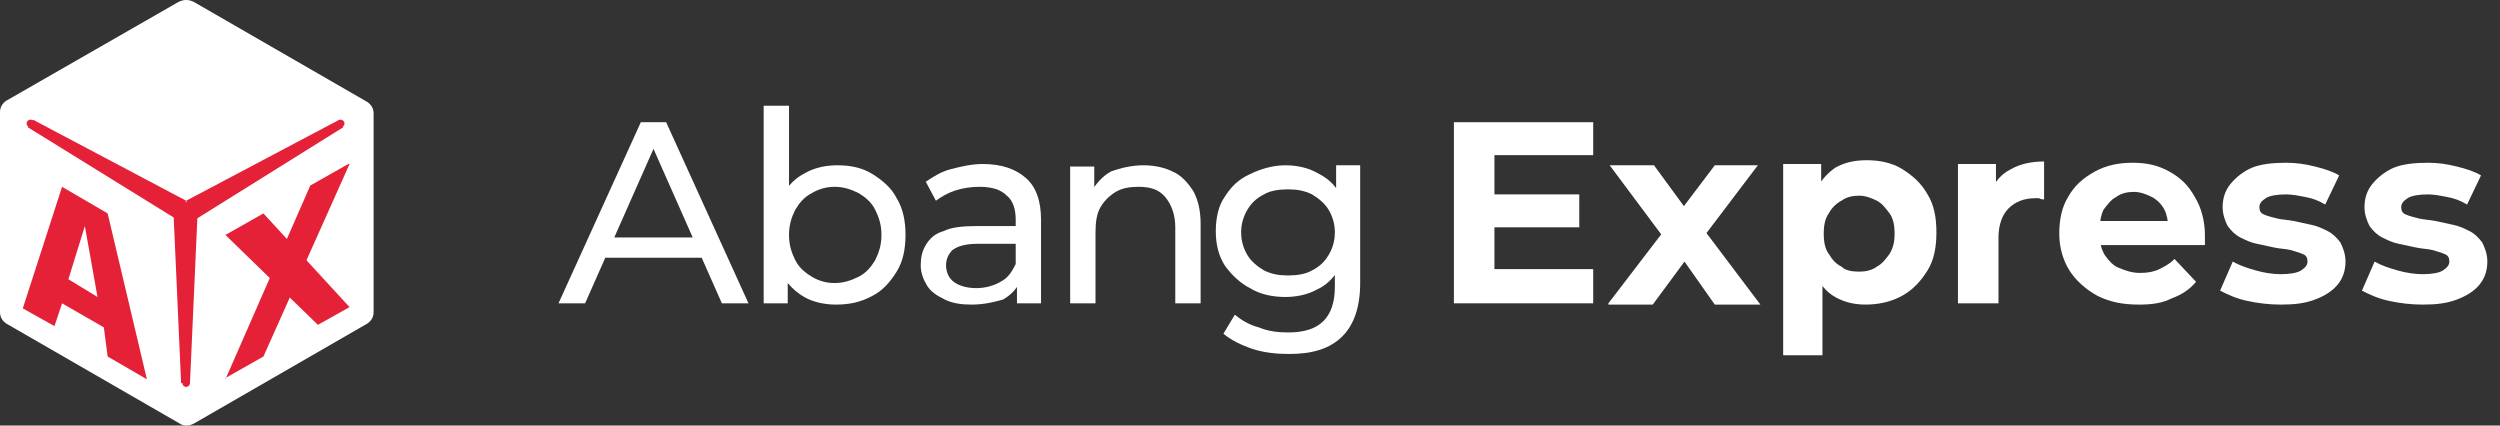 <svg width="141" height="24" viewBox="0 0 141 24" fill="none" xmlns="http://www.w3.org/2000/svg">
<rect x="0" y="0" width="141" height="24" fill="#333333" stroke="none"/>
<path d="M10.071 0.107L0.357 5.679C0.143 5.821 0 6.036 0 6.321V17.607C0 17.893 0.143 18.107 0.357 18.25L10.143 23.893C10.357 24.036 10.643 24.036 10.929 23.893L20.714 18.25C20.929 18.107 21.071 17.893 21.071 17.607V6.393C21.071 6.107 20.929 5.893 20.714 5.75L10.929 0.107C10.643 -0.036 10.357 -0.036 10.071 0.107Z" fill="white"/>
<path d="M12.714 21.393L17.5 10.464L19.643 9.25H19.714L14.857 20.107L12.714 21.321V21.393Z" fill="#E52138"/>
<path d="M12.714 13.25L17.929 18.321L19.714 17.321L14.857 12.036L12.714 13.25Z" fill="#E52138"/>
<path d="M6.071 20.107L8.286 21.393L6.071 12.036L3.5 10.536L1.286 17.393L3.071 18.393L3.5 17.107L5.857 18.464L6.071 20.107ZM3.857 15.75L4.786 12.75L5.5 16.75L3.857 15.75Z" fill="#E52138"/>
<path d="M10.5 12.678C10.855 12.678 11.143 12.391 11.143 12.036C11.143 11.681 10.855 11.393 10.5 11.393C10.145 11.393 9.857 11.681 9.857 12.036C9.857 12.391 10.145 12.678 10.5 12.678Z" fill="#E52138"/>
<path d="M1.714 7.179C1.833 7.179 1.929 7.083 1.929 6.964C1.929 6.846 1.833 6.75 1.714 6.75C1.596 6.75 1.5 6.846 1.5 6.964C1.5 7.083 1.596 7.179 1.714 7.179Z" fill="#E52138"/>
<path d="M10.5 11.321L1.857 6.75L1.571 7.179L10 12.393L10.5 11.321Z" fill="#E52138"/>
<path d="M19.214 7.179C19.333 7.179 19.429 7.083 19.429 6.964C19.429 6.846 19.333 6.75 19.214 6.75C19.096 6.75 19 6.846 19 6.964C19 7.083 19.096 7.179 19.214 7.179Z" fill="#E52138"/>
<path d="M10.5 11.321L19.143 6.75L19.357 7.179L11 12.393L10.5 11.321Z" fill="#E52138"/>
<path d="M10.715 21.607H10.215L9.786 12.036H11.143L10.715 21.607Z" fill="#E52138"/>
<path d="M10.5 21.821C10.618 21.821 10.714 21.726 10.714 21.607C10.714 21.489 10.618 21.393 10.5 21.393C10.382 21.393 10.286 21.489 10.286 21.607C10.286 21.726 10.382 21.821 10.5 21.821Z" fill="#E52138"/>
<path d="M31.5 17.107L36.143 6.893H37.571L42.214 17.107H40.714L36.571 7.75H37.143L33 17.107H31.5ZM33.5 14.536L33.929 13.393H39.643L40.071 14.536H33.5Z" fill="white"/>
<path d="M43.071 17.107V5.964H44.5V11.393L44.357 13.179L44.428 14.964V17.107H43.071ZM47.143 17.179C46.5 17.179 45.857 17.036 45.357 16.75C44.857 16.464 44.428 16.036 44.071 15.464C43.786 14.893 43.643 14.179 43.643 13.25C43.643 12.393 43.786 11.679 44.143 11.036C44.428 10.464 44.857 10.036 45.428 9.75C45.928 9.464 46.571 9.322 47.214 9.322C48 9.322 48.643 9.464 49.214 9.822C49.786 10.179 50.286 10.607 50.571 11.179C50.928 11.75 51.071 12.464 51.071 13.25C51.071 14.036 50.928 14.75 50.571 15.322C50.214 15.893 49.786 16.393 49.214 16.679C48.571 17.036 47.928 17.179 47.143 17.179ZM47.071 15.964C47.571 15.964 48 15.822 48.428 15.607C48.857 15.393 49.143 15.036 49.357 14.679C49.571 14.25 49.714 13.822 49.714 13.25C49.714 12.679 49.571 12.25 49.357 11.822C49.143 11.393 48.786 11.107 48.428 10.893C48 10.679 47.571 10.536 47.071 10.536C46.571 10.536 46.143 10.679 45.786 10.893C45.357 11.107 45.071 11.464 44.857 11.822C44.643 12.25 44.5 12.679 44.5 13.25C44.5 13.822 44.643 14.25 44.857 14.679C45.071 15.107 45.428 15.393 45.786 15.607C46.143 15.822 46.571 15.964 47.071 15.964Z" fill="white"/>
<path d="M54.786 17.179C54.214 17.179 53.714 17.107 53.286 16.893C52.857 16.679 52.5 16.464 52.286 16.107C52.072 15.75 51.929 15.393 51.929 14.964C51.929 14.536 52 14.179 52.214 13.821C52.429 13.464 52.714 13.179 53.214 13.036C53.643 12.821 54.286 12.75 55.072 12.75H57.5V13.75H55.143C54.429 13.75 54 13.893 53.714 14.107C53.5 14.321 53.357 14.607 53.357 14.964C53.357 15.321 53.5 15.679 53.786 15.893C54.072 16.107 54.5 16.25 55.072 16.25C55.572 16.25 56.072 16.107 56.429 15.893C56.857 15.679 57.072 15.321 57.286 14.893L57.572 15.821C57.357 16.25 57.072 16.607 56.572 16.893C56.072 17.036 55.5 17.179 54.786 17.179ZM57.357 17.107V15.464L57.286 15.179V12.393C57.286 11.821 57.143 11.321 56.786 11.036C56.429 10.679 55.929 10.536 55.214 10.536C54.786 10.536 54.286 10.607 53.857 10.75C53.429 10.893 53.072 11.107 52.786 11.321L52.214 10.25C52.643 9.964 53.072 9.679 53.643 9.536C54.214 9.393 54.786 9.25 55.429 9.25C56.5 9.25 57.286 9.536 57.857 10.036C58.429 10.536 58.714 11.321 58.714 12.393V17.107H57.357Z" fill="white"/>
<path d="M64.5 9.322C65.143 9.322 65.715 9.464 66.143 9.679C66.643 9.893 67 10.322 67.286 10.75C67.572 11.25 67.715 11.893 67.715 12.607V17.107H66.286V12.822C66.286 12.107 66.072 11.536 65.715 11.107C65.357 10.679 64.857 10.536 64.215 10.536C63.715 10.536 63.286 10.607 62.929 10.822C62.572 11.036 62.286 11.322 62.072 11.679C61.857 12.036 61.786 12.536 61.786 13.107V17.107H60.357V9.393H61.715V11.464L61.5 10.893C61.786 10.393 62.143 9.964 62.643 9.679C63.215 9.464 63.857 9.322 64.5 9.322Z" fill="white"/>
<path d="M72.5 16.75C71.786 16.75 71.071 16.607 70.5 16.25C69.928 15.964 69.428 15.464 69.071 14.964C68.714 14.393 68.571 13.75 68.571 13.036C68.571 12.322 68.714 11.607 69.071 11.107C69.428 10.536 69.857 10.107 70.5 9.822C71.071 9.536 71.786 9.322 72.5 9.322C73.143 9.322 73.786 9.464 74.286 9.75C74.857 10.036 75.286 10.393 75.571 10.964C75.928 11.536 76.071 12.25 76.071 13.036C76.071 13.893 75.928 14.536 75.571 15.107C75.214 15.679 74.786 16.107 74.286 16.322C73.786 16.607 73.143 16.75 72.5 16.75ZM72.714 19.964C72 19.964 71.286 19.893 70.643 19.679C70 19.464 69.428 19.179 69 18.822L69.643 17.75C70 18.036 70.428 18.322 71 18.464C71.5 18.679 72.071 18.75 72.643 18.75C73.571 18.75 74.214 18.536 74.643 18.107C75.071 17.679 75.286 17.036 75.286 16.179V14.536L75.428 13.036L75.357 11.464V9.322H76.714V15.964C76.714 17.322 76.357 18.322 75.714 18.964C75 19.679 74 19.964 72.714 19.964ZM72.643 15.536C73.143 15.536 73.643 15.464 74 15.25C74.428 15.036 74.714 14.75 74.928 14.393C75.143 14.036 75.286 13.607 75.286 13.107C75.286 12.607 75.143 12.179 74.928 11.822C74.714 11.464 74.357 11.179 74 10.964C73.571 10.75 73.143 10.679 72.643 10.679C72.143 10.679 71.643 10.75 71.286 10.964C70.857 11.179 70.571 11.464 70.357 11.822C70.143 12.179 70 12.607 70 13.107C70 13.607 70.143 14.036 70.357 14.393C70.571 14.75 70.928 15.036 71.286 15.25C71.714 15.464 72.143 15.536 72.643 15.536Z" fill="white"/>
<path d="M84.286 15.178H89.857V17.107H82V6.893H89.857V8.75H84.286V15.178ZM84.143 10.964H89.071V12.821H84.143V10.964Z" fill="white"/>
<path d="M90.714 17.107L94.214 12.536L94.143 13.822L90.786 9.322H93.286L95.429 12.25H94.5L96.714 9.322H99.143L95.786 13.75V12.536L99.286 17.179H96.714L94.5 14.036L95.429 14.179L93.214 17.179H90.714V17.107Z" fill="white"/>
<path d="M100.571 20.107V9.25H102.714V10.821L102.643 13.178L102.786 15.464V20.036H100.571V20.107ZM105.214 17.178C104.571 17.178 104 17.036 103.5 16.75C103 16.464 102.643 16.036 102.357 15.393C102.071 14.821 101.928 14.036 101.928 13.107C101.928 12.178 102.071 11.393 102.357 10.821C102.643 10.25 103 9.821 103.5 9.464C104 9.178 104.571 9.036 105.286 9.036C106 9.036 106.714 9.178 107.286 9.536C107.857 9.893 108.357 10.321 108.714 10.964C109.071 11.536 109.214 12.25 109.214 13.107C109.214 13.964 109.071 14.678 108.714 15.25C108.357 15.821 107.928 16.321 107.286 16.678C106.643 17.036 105.928 17.178 105.214 17.178ZM104.857 15.321C105.214 15.321 105.571 15.25 105.857 15.036C106.143 14.893 106.357 14.607 106.571 14.321C106.786 13.964 106.857 13.607 106.857 13.178C106.857 12.75 106.786 12.321 106.571 12.036C106.357 11.75 106.143 11.464 105.857 11.321C105.571 11.178 105.214 11.036 104.857 11.036C104.5 11.036 104.143 11.107 103.857 11.321C103.571 11.464 103.286 11.75 103.143 12.036C102.928 12.321 102.857 12.75 102.857 13.178C102.857 13.607 102.928 14.036 103.143 14.321C103.357 14.678 103.571 14.893 103.857 15.036C104.071 15.25 104.428 15.321 104.857 15.321Z" fill="white"/>
<path d="M110.429 17.107V9.25H112.572V11.464L112.286 10.822C112.5 10.25 112.857 9.821 113.429 9.536C113.929 9.25 114.572 9.107 115.286 9.107V11.25C115.214 11.25 115.143 11.25 115 11.179C114.929 11.179 114.857 11.179 114.786 11.179C114.143 11.179 113.643 11.393 113.286 11.75C112.929 12.107 112.714 12.679 112.714 13.393V17.107H110.429Z" fill="white"/>
<path d="M120.643 17.179C119.714 17.179 119 17.036 118.286 16.679C117.643 16.322 117.072 15.822 116.714 15.25C116.357 14.679 116.143 13.964 116.143 13.179C116.143 12.393 116.286 11.679 116.643 11.107C117 10.464 117.5 10.036 118.143 9.679C118.786 9.322 119.5 9.179 120.286 9.179C121.072 9.179 121.715 9.322 122.357 9.679C123 10.036 123.429 10.464 123.786 11.107C124.143 11.679 124.357 12.464 124.357 13.25C124.357 13.322 124.357 13.464 124.357 13.536C124.357 13.679 124.357 13.75 124.357 13.822H118V12.464H123.143L122.286 12.893C122.286 12.464 122.214 12.107 122.072 11.822C121.929 11.536 121.643 11.25 121.357 11.107C121.072 10.964 120.714 10.822 120.357 10.822C120 10.822 119.643 10.893 119.357 11.107C119.072 11.25 118.857 11.536 118.643 11.822C118.5 12.107 118.429 12.464 118.429 12.893V13.25C118.429 13.679 118.5 14.036 118.714 14.393C118.929 14.679 119.143 14.964 119.5 15.107C119.857 15.25 120.214 15.393 120.714 15.393C121.143 15.393 121.5 15.322 121.786 15.179C122.072 15.036 122.357 14.893 122.643 14.607L123.857 15.893C123.5 16.322 123.072 16.607 122.5 16.822C121.929 17.107 121.357 17.179 120.643 17.179Z" fill="white"/>
<path d="M128.643 17.179C128 17.179 127.357 17.107 126.714 16.964C126.071 16.822 125.643 16.607 125.214 16.393L125.929 14.75C126.286 14.964 126.714 15.107 127.214 15.25C127.714 15.393 128.214 15.464 128.643 15.464C129.143 15.464 129.571 15.393 129.786 15.25C130 15.107 130.143 14.964 130.143 14.75C130.143 14.536 130.071 14.393 129.857 14.322C129.714 14.25 129.429 14.179 129.214 14.107C128.929 14.036 128.643 14.036 128.286 13.964C127.929 13.893 127.643 13.822 127.286 13.75C126.929 13.679 126.643 13.536 126.357 13.393C126.071 13.25 125.857 13.036 125.643 12.75C125.5 12.464 125.357 12.107 125.357 11.679C125.357 11.179 125.5 10.75 125.786 10.393C126.071 10.036 126.5 9.679 127 9.464C127.5 9.25 128.214 9.179 128.929 9.179C129.5 9.179 130 9.25 130.571 9.393C131.143 9.536 131.571 9.679 131.929 9.893L131.143 11.536C130.786 11.322 130.429 11.179 130 11.107C129.643 11.036 129.286 10.964 128.929 10.964C128.429 10.964 128 11.036 127.786 11.179C127.571 11.322 127.429 11.464 127.429 11.679C127.429 11.893 127.5 12.036 127.714 12.107C127.857 12.179 128.143 12.25 128.429 12.322C128.714 12.393 129 12.393 129.357 12.464C129.714 12.536 130 12.607 130.357 12.679C130.714 12.75 131 12.893 131.286 13.036C131.571 13.179 131.786 13.393 132 13.679C132.143 13.964 132.286 14.322 132.286 14.75C132.286 15.25 132.143 15.679 131.857 16.036C131.571 16.393 131.143 16.679 130.571 16.893C130 17.107 129.429 17.179 128.643 17.179Z" fill="white"/>
<path d="M136.643 17.179C136 17.179 135.357 17.107 134.714 16.964C134.072 16.822 133.643 16.607 133.214 16.393L133.929 14.75C134.286 14.964 134.714 15.107 135.214 15.25C135.714 15.393 136.214 15.464 136.643 15.464C137.143 15.464 137.572 15.393 137.786 15.25C138 15.107 138.143 14.964 138.143 14.75C138.143 14.536 138.071 14.393 137.857 14.322C137.714 14.25 137.429 14.179 137.214 14.107C136.929 14.036 136.643 14.036 136.286 13.964C135.929 13.893 135.643 13.822 135.286 13.75C134.929 13.679 134.643 13.536 134.357 13.393C134.072 13.25 133.857 13.036 133.643 12.75C133.5 12.464 133.357 12.107 133.357 11.679C133.357 11.179 133.5 10.75 133.786 10.393C134.072 10.036 134.5 9.679 135 9.464C135.5 9.25 136.214 9.179 136.929 9.179C137.5 9.179 138 9.25 138.571 9.393C139.143 9.536 139.572 9.679 139.929 9.893L139.143 11.536C138.786 11.322 138.429 11.179 138 11.107C137.643 11.036 137.286 10.964 136.929 10.964C136.429 10.964 136 11.036 135.786 11.179C135.572 11.322 135.429 11.464 135.429 11.679C135.429 11.893 135.5 12.036 135.714 12.107C135.857 12.179 136.143 12.25 136.429 12.322C136.714 12.393 137 12.393 137.357 12.464C137.714 12.536 138 12.607 138.357 12.679C138.714 12.75 139 12.893 139.286 13.036C139.571 13.179 139.786 13.393 140 13.679C140.143 13.964 140.286 14.322 140.286 14.75C140.286 15.25 140.143 15.679 139.857 16.036C139.572 16.393 139.143 16.679 138.571 16.893C138 17.107 137.429 17.179 136.643 17.179Z" fill="white"/>
</svg>
